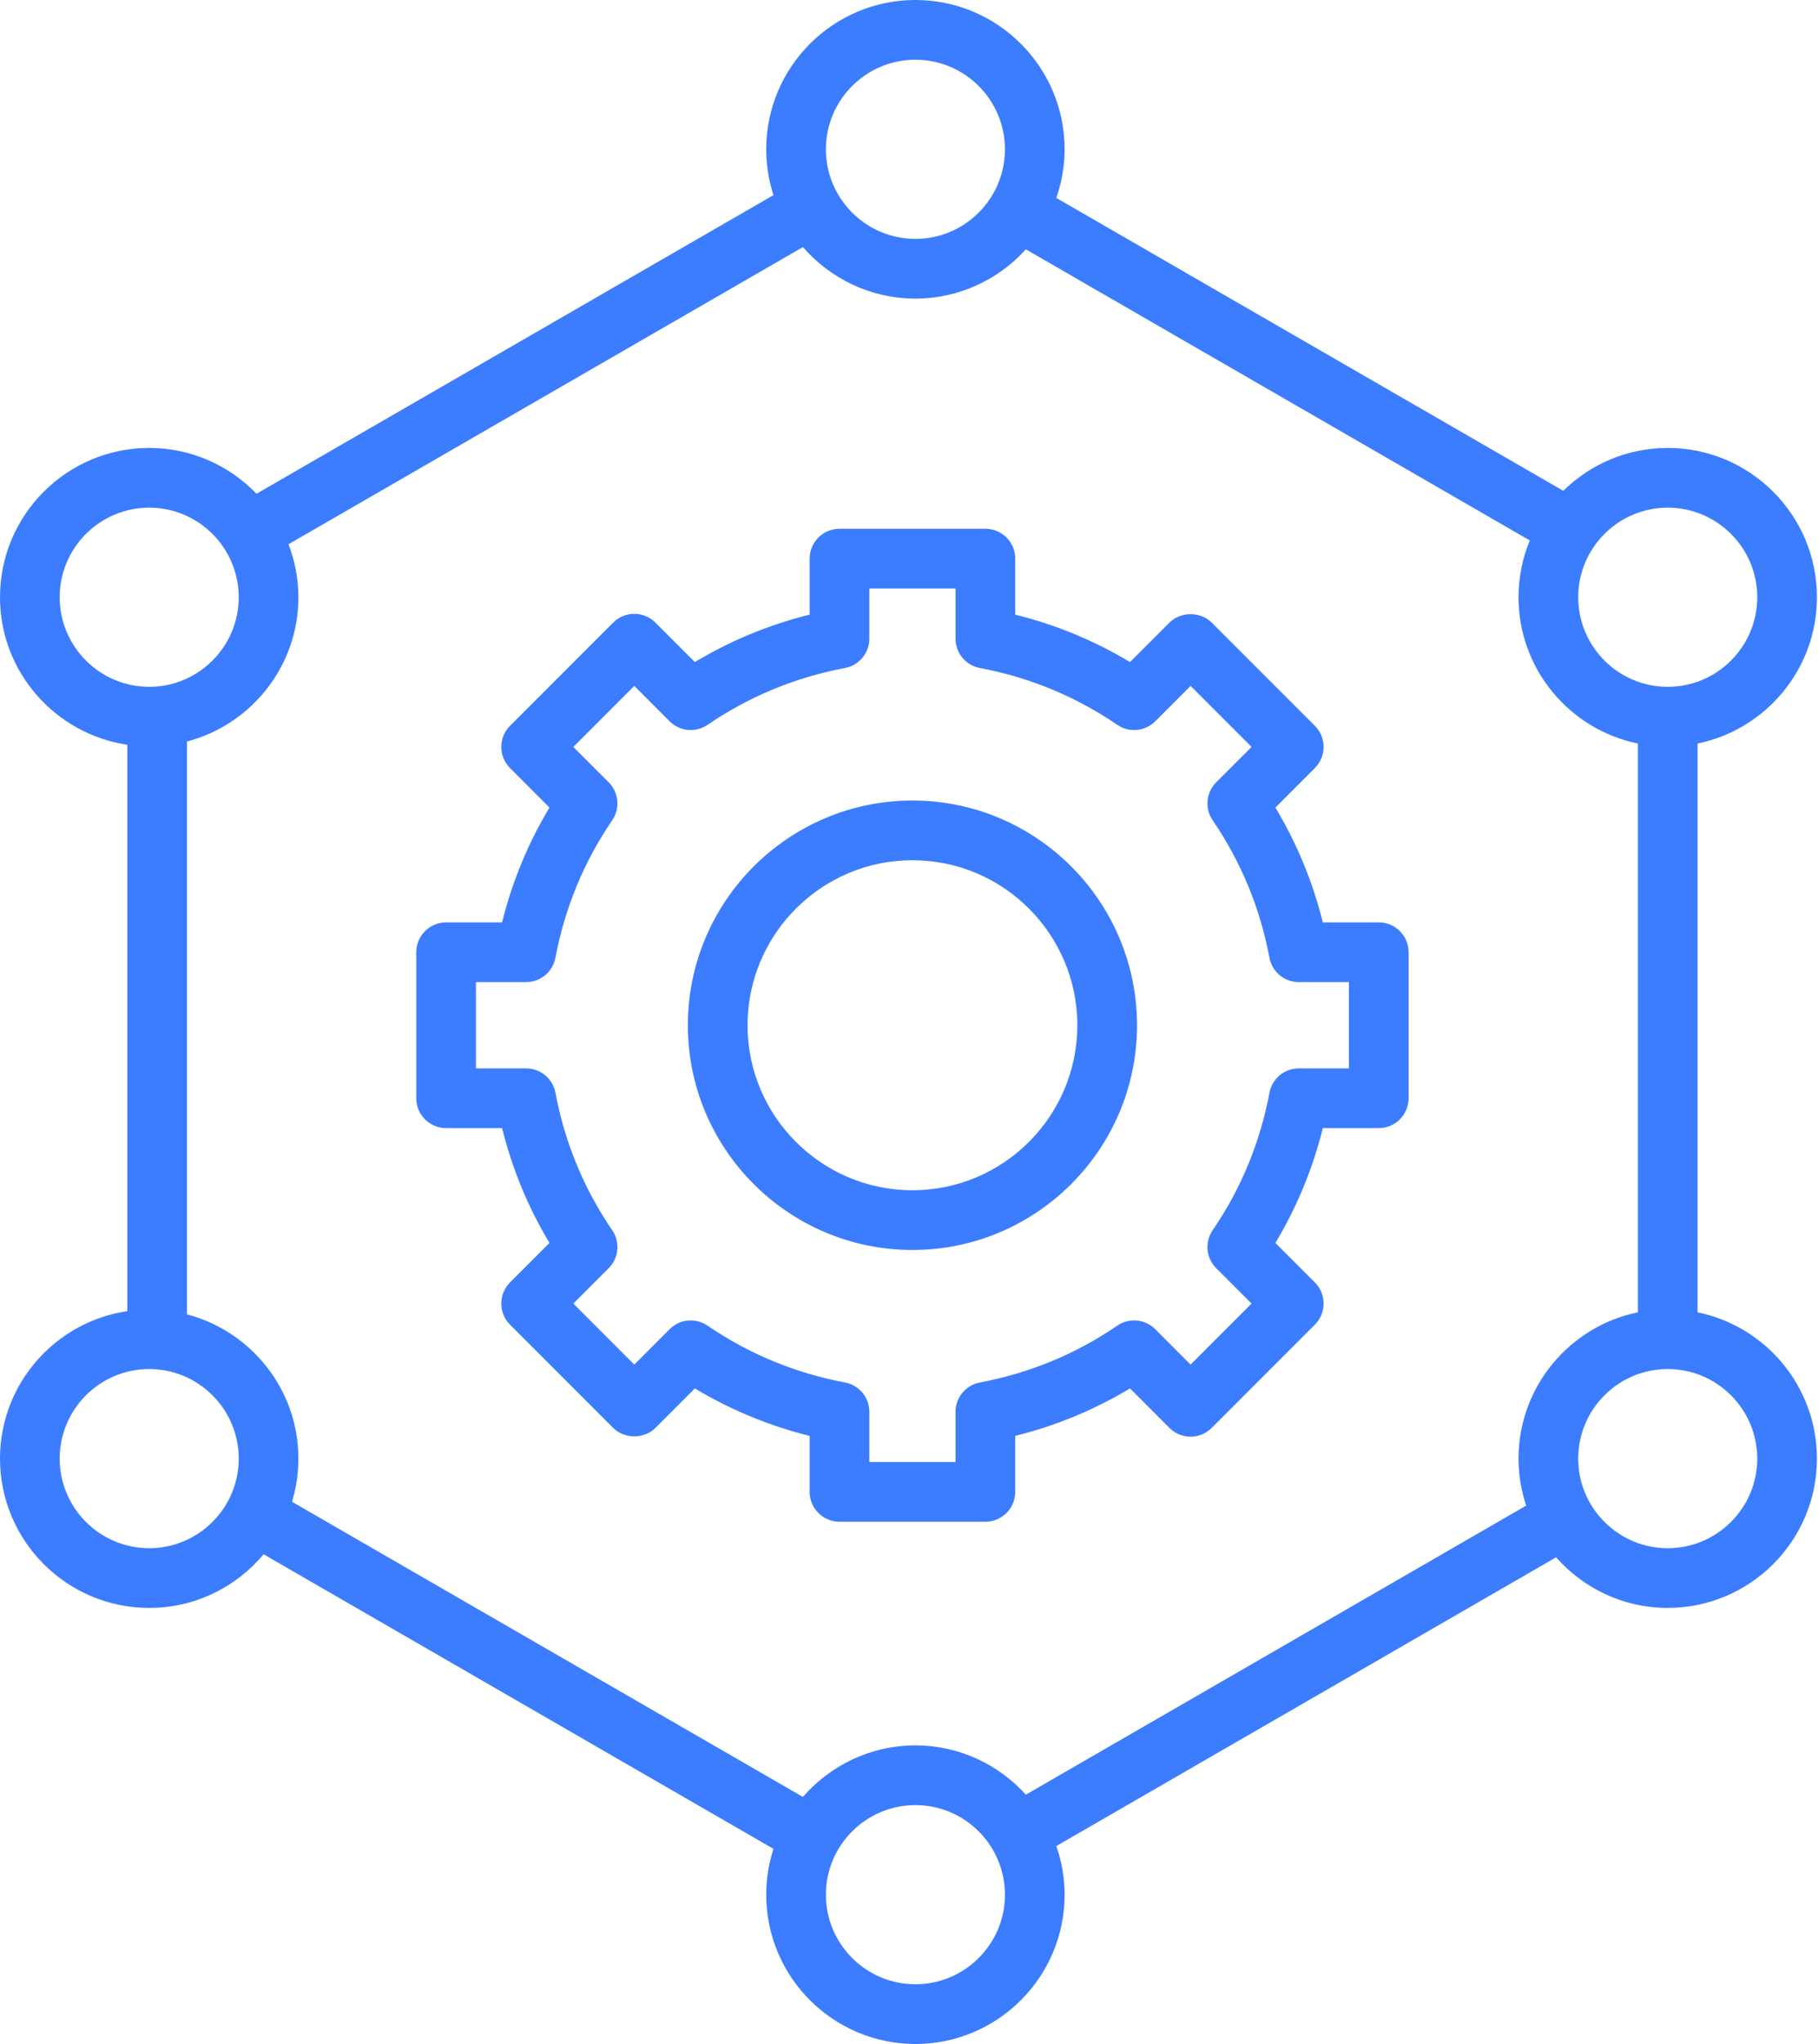 <svg width="89" height="100" viewBox="0 0 89 100" fill="none" xmlns="http://www.w3.org/2000/svg">
<path d="M67.497 45.127H64.758C64.264 43.137 63.486 41.255 62.437 39.508L64.369 37.576C64.643 37.302 64.797 36.931 64.797 36.543C64.797 36.156 64.643 35.784 64.369 35.51L59.318 30.459C58.77 29.911 57.8 29.912 57.252 30.459L55.319 32.391C53.571 31.341 51.69 30.564 49.701 30.07V27.331C49.701 26.524 49.047 25.87 48.24 25.87H41.097C40.29 25.87 39.636 26.524 39.636 27.331V30.07C37.647 30.564 35.765 31.342 34.017 32.391L32.085 30.459C31.811 30.185 31.44 30.031 31.052 30.031C30.665 30.031 30.293 30.185 30.019 30.459L24.968 35.51C24.694 35.784 24.54 36.156 24.54 36.543C24.54 36.931 24.694 37.302 24.968 37.576L26.9 39.508C25.851 41.255 25.073 43.137 24.579 45.127H21.84C21.033 45.127 20.379 45.781 20.379 46.587V53.731C20.379 54.538 21.033 55.192 21.84 55.192H24.579C25.073 57.181 25.85 59.062 26.9 60.81L24.968 62.742C24.694 63.016 24.54 63.387 24.54 63.775C24.54 64.162 24.694 64.534 24.968 64.808L30.019 69.86C30.568 70.409 31.538 70.407 32.085 69.86L34.017 67.927C35.765 68.976 37.647 69.755 39.636 70.249V72.988C39.636 73.795 40.29 74.449 41.097 74.449H48.24C49.047 74.449 49.701 73.795 49.701 72.988V70.249C51.69 69.755 53.571 68.977 55.319 67.927L57.252 69.86C57.526 70.133 57.897 70.288 58.285 70.288C58.672 70.288 59.044 70.133 59.318 69.86L64.369 64.808C64.643 64.534 64.797 64.162 64.797 63.775C64.797 63.387 64.643 63.016 64.369 62.742L62.437 60.81C63.487 59.062 64.264 57.181 64.758 55.192H67.497C68.304 55.192 68.958 54.538 68.958 53.731V46.587C68.958 45.781 68.304 45.127 67.497 45.127ZM66.036 52.27H63.581C62.878 52.27 62.276 52.77 62.146 53.462C61.688 55.896 60.753 58.159 59.365 60.188C58.969 60.768 59.042 61.549 59.539 62.045L61.27 63.775L58.285 66.761L56.554 65.03C56.058 64.53 55.275 64.46 54.697 64.856C52.668 66.244 50.405 67.179 47.971 67.636C47.279 67.766 46.779 68.369 46.779 69.072V71.527H42.558V69.072C42.558 68.369 42.058 67.766 41.366 67.636C38.932 67.179 36.669 66.243 34.639 64.856C34.061 64.46 33.278 64.53 32.782 65.03L31.052 66.761L28.067 63.775L29.798 62.045C30.294 61.549 30.367 60.768 29.971 60.188C28.584 58.159 27.649 55.896 27.191 53.462C27.061 52.77 26.459 52.27 25.756 52.27H23.301V48.048H25.756C26.459 48.048 27.061 47.548 27.191 46.857C27.649 44.422 28.585 42.159 29.971 40.13C30.367 39.55 30.294 38.77 29.798 38.273L28.067 36.543L31.052 33.557L32.782 35.289C33.278 35.786 34.061 35.858 34.639 35.462C36.669 34.076 38.932 33.14 41.366 32.682C42.058 32.552 42.558 31.949 42.558 31.246V28.791H46.779V31.246C46.779 31.949 47.279 32.552 47.971 32.682C50.405 33.14 52.668 34.074 54.697 35.462C55.275 35.858 56.058 35.786 56.554 35.289L58.285 33.557L61.27 36.543L59.539 38.273C59.042 38.77 58.969 39.55 59.365 40.13C60.752 42.159 61.688 44.422 62.146 46.857C62.276 47.548 62.878 48.048 63.581 48.048H66.036V52.27ZM44.669 39.165C38.606 39.165 33.674 44.097 33.674 50.16C33.674 56.222 38.606 61.154 44.669 61.154C50.732 61.154 55.663 56.222 55.663 50.16C55.663 44.097 50.732 39.165 44.669 39.165ZM44.669 58.232C40.217 58.232 36.596 54.611 36.596 50.16C36.596 45.708 40.217 42.086 44.669 42.086C49.12 42.086 52.741 45.708 52.741 50.16C52.741 54.611 49.12 58.232 44.669 58.232ZM83.104 64.204V36.376C86.434 35.698 88.948 32.747 88.948 29.219C88.948 25.192 85.671 21.915 81.644 21.915C79.653 21.915 77.849 22.717 76.53 24.012L51.712 9.684C51.971 8.937 52.118 8.138 52.118 7.304C52.118 3.277 48.842 0 44.814 0C40.786 0 37.51 3.277 37.51 7.304C37.51 8.086 37.636 8.839 37.865 9.546L12.557 24.156C11.228 22.777 9.366 21.915 7.304 21.915C3.277 21.915 0 25.192 0 29.219C0 32.882 2.713 35.915 6.233 36.436V64.145C2.713 64.666 0 67.699 0 71.362C0 75.389 3.277 78.666 7.304 78.666C9.552 78.666 11.564 77.644 12.905 76.042L37.865 90.454C37.636 91.161 37.51 91.914 37.51 92.696C37.51 96.723 40.786 100 44.814 100C48.842 100 52.118 96.723 52.118 92.696C52.118 91.862 51.971 91.063 51.712 90.316L76.177 76.19C77.516 77.704 79.467 78.666 81.643 78.666C85.671 78.666 88.948 75.389 88.948 71.362C88.948 67.834 86.434 64.883 83.104 64.204ZM81.644 24.837C84.06 24.837 86.026 26.803 86.026 29.219C86.026 31.635 84.06 33.602 81.644 33.602C79.227 33.602 77.261 31.635 77.261 29.219C77.261 26.803 79.227 24.837 81.644 24.837ZM44.814 2.922C47.23 2.922 49.197 4.888 49.197 7.304C49.197 9.72 47.23 11.687 44.814 11.687C42.398 11.687 40.431 9.72 40.431 7.304C40.431 4.888 42.398 2.922 44.814 2.922ZM2.922 29.219C2.922 26.803 4.888 24.837 7.304 24.837C9.72 24.837 11.687 26.803 11.687 29.219C11.687 31.636 9.72 33.602 7.304 33.602C4.888 33.602 2.922 31.636 2.922 29.219ZM7.304 75.744C4.888 75.744 2.922 73.778 2.922 71.362C2.922 68.945 4.888 66.979 7.304 66.979C9.72 66.979 11.687 68.945 11.687 71.362C11.687 73.778 9.72 75.744 7.304 75.744ZM44.814 97.078C42.398 97.078 40.431 95.112 40.431 92.696C40.431 90.28 42.398 88.313 44.814 88.313C47.23 88.313 49.197 90.28 49.197 92.696C49.197 95.112 47.23 97.078 44.814 97.078ZM50.221 87.802C48.883 86.326 46.958 85.391 44.814 85.391C42.616 85.391 40.646 86.372 39.306 87.913L14.295 73.472C14.497 72.803 14.608 72.096 14.608 71.362C14.608 67.974 12.287 65.126 9.154 64.304V36.277C12.287 35.455 14.608 32.607 14.608 29.219C14.608 28.305 14.432 27.433 14.124 26.626L39.307 12.088C40.647 13.629 42.616 14.608 44.814 14.608C46.958 14.608 48.884 13.674 50.221 12.198L74.891 26.441C74.537 27.298 74.339 28.236 74.339 29.219C74.339 32.747 76.853 35.698 80.183 36.376V64.204C76.853 64.883 74.339 67.834 74.339 71.362C74.339 72.165 74.474 72.936 74.715 73.66L50.221 87.802ZM81.643 75.744C79.227 75.744 77.261 73.778 77.261 71.362C77.261 68.945 79.227 66.979 81.643 66.979C84.059 66.979 86.026 68.945 86.026 71.362C86.026 73.778 84.059 75.744 81.643 75.744Z" fill="#3C7CFF"/>
</svg>

